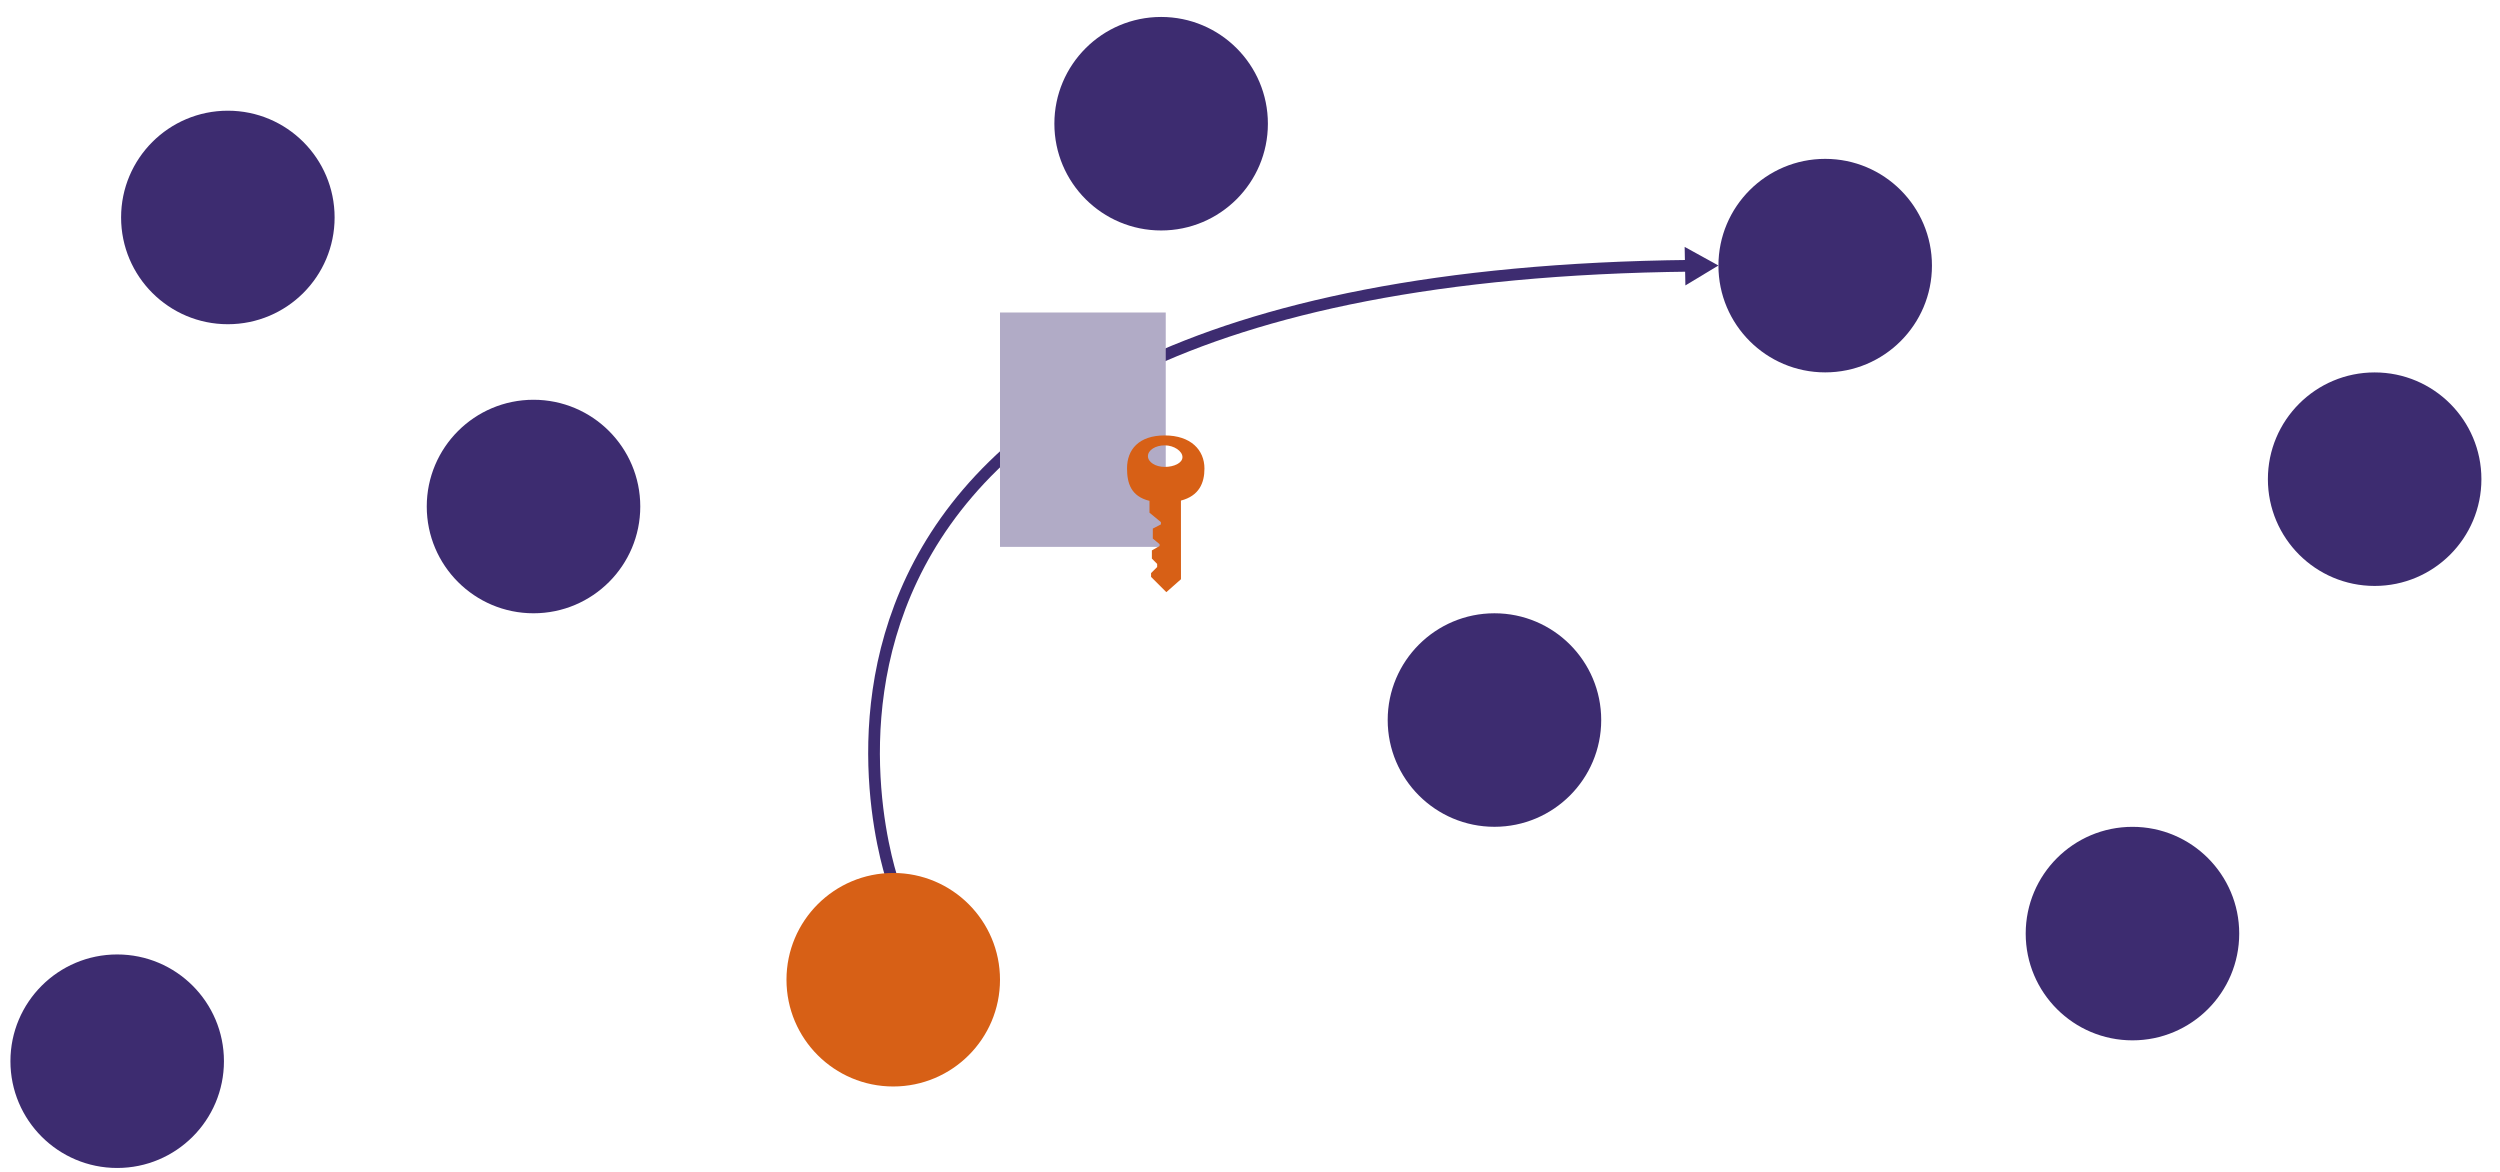 <?xml version="1.0" encoding="utf-8"?>
<!DOCTYPE svg PUBLIC "-//W3C//DTD SVG 1.1//EN" "http://www.w3.org/Graphics/SVG/1.1/DTD/svg11.dtd">
<svg version="1.1" xmlns="http://www.w3.org/2000/svg" width="640" height="300">
<g>
  <path fill="none" stroke="#3D2C70" stroke-width="3" stroke-miterlimit="10" d="M228.67,226c0,0-55.17-155.18,204.14-157.96"/>
  <polygon fill="#3D2C70" points="431.46,73.07 439.91,67.97 431.27,63.2"/>
</g>
<circle fill="#3D2C70" cx="58.33" cy="55.67" r="27.33"/>
<circle fill="#3D2C70" cx="30" cy="271.67" r="27.33"/>
<circle fill="#3D2C70" cx="136.58" cy="129.67" r="27.33"/>
<circle fill="#D76016" cx="228.67" cy="250.81" r="27.33"/>
<circle fill="#3D2C70" cx="545.91" cy="239" r="27.33"/>
<circle fill="#3D2C70" cx="297.25" cy="31.67" r="27.33"/>
<circle fill="#3D2C70" cx="382.58" cy="184.33" r="27.33"/>
<circle fill="#3D2C70" cx="467.25" cy="68" r="27.33"/>
<circle fill="#3D2C70" cx="607.91" cy="122.67" r="27.33"/>
<rect x="256" y="80" fill="#B1ABC6" width="42.43" height="60"/>
<path fill="#D76016" d="M302.33,148.28l-0.01-20.13c4.64-1.21,6.02-4.49,6.02-8.2c0-4.75-3.49-8.48-10.17-8.48c-6.68,0-9.65,3.67-9.65,8.42c0,3.78,0.98,7.17,5.75,8.33v3.03l2.92,2.41v0.59l-2.07,1.07v2.56l1.73,1.42v0.47l-1.97,1.14v2.09l1.35,1.36v0.8l-1.56,1.56v0.96l3.91,3.91 M302.71,117.02c0,1.52-2.17,2.51-4.54,2.51s-4.3-1.23-4.3-2.76s1.92-2.76,4.3-2.76S302.71,115.49,302.71,117.02z"/>
</svg>
